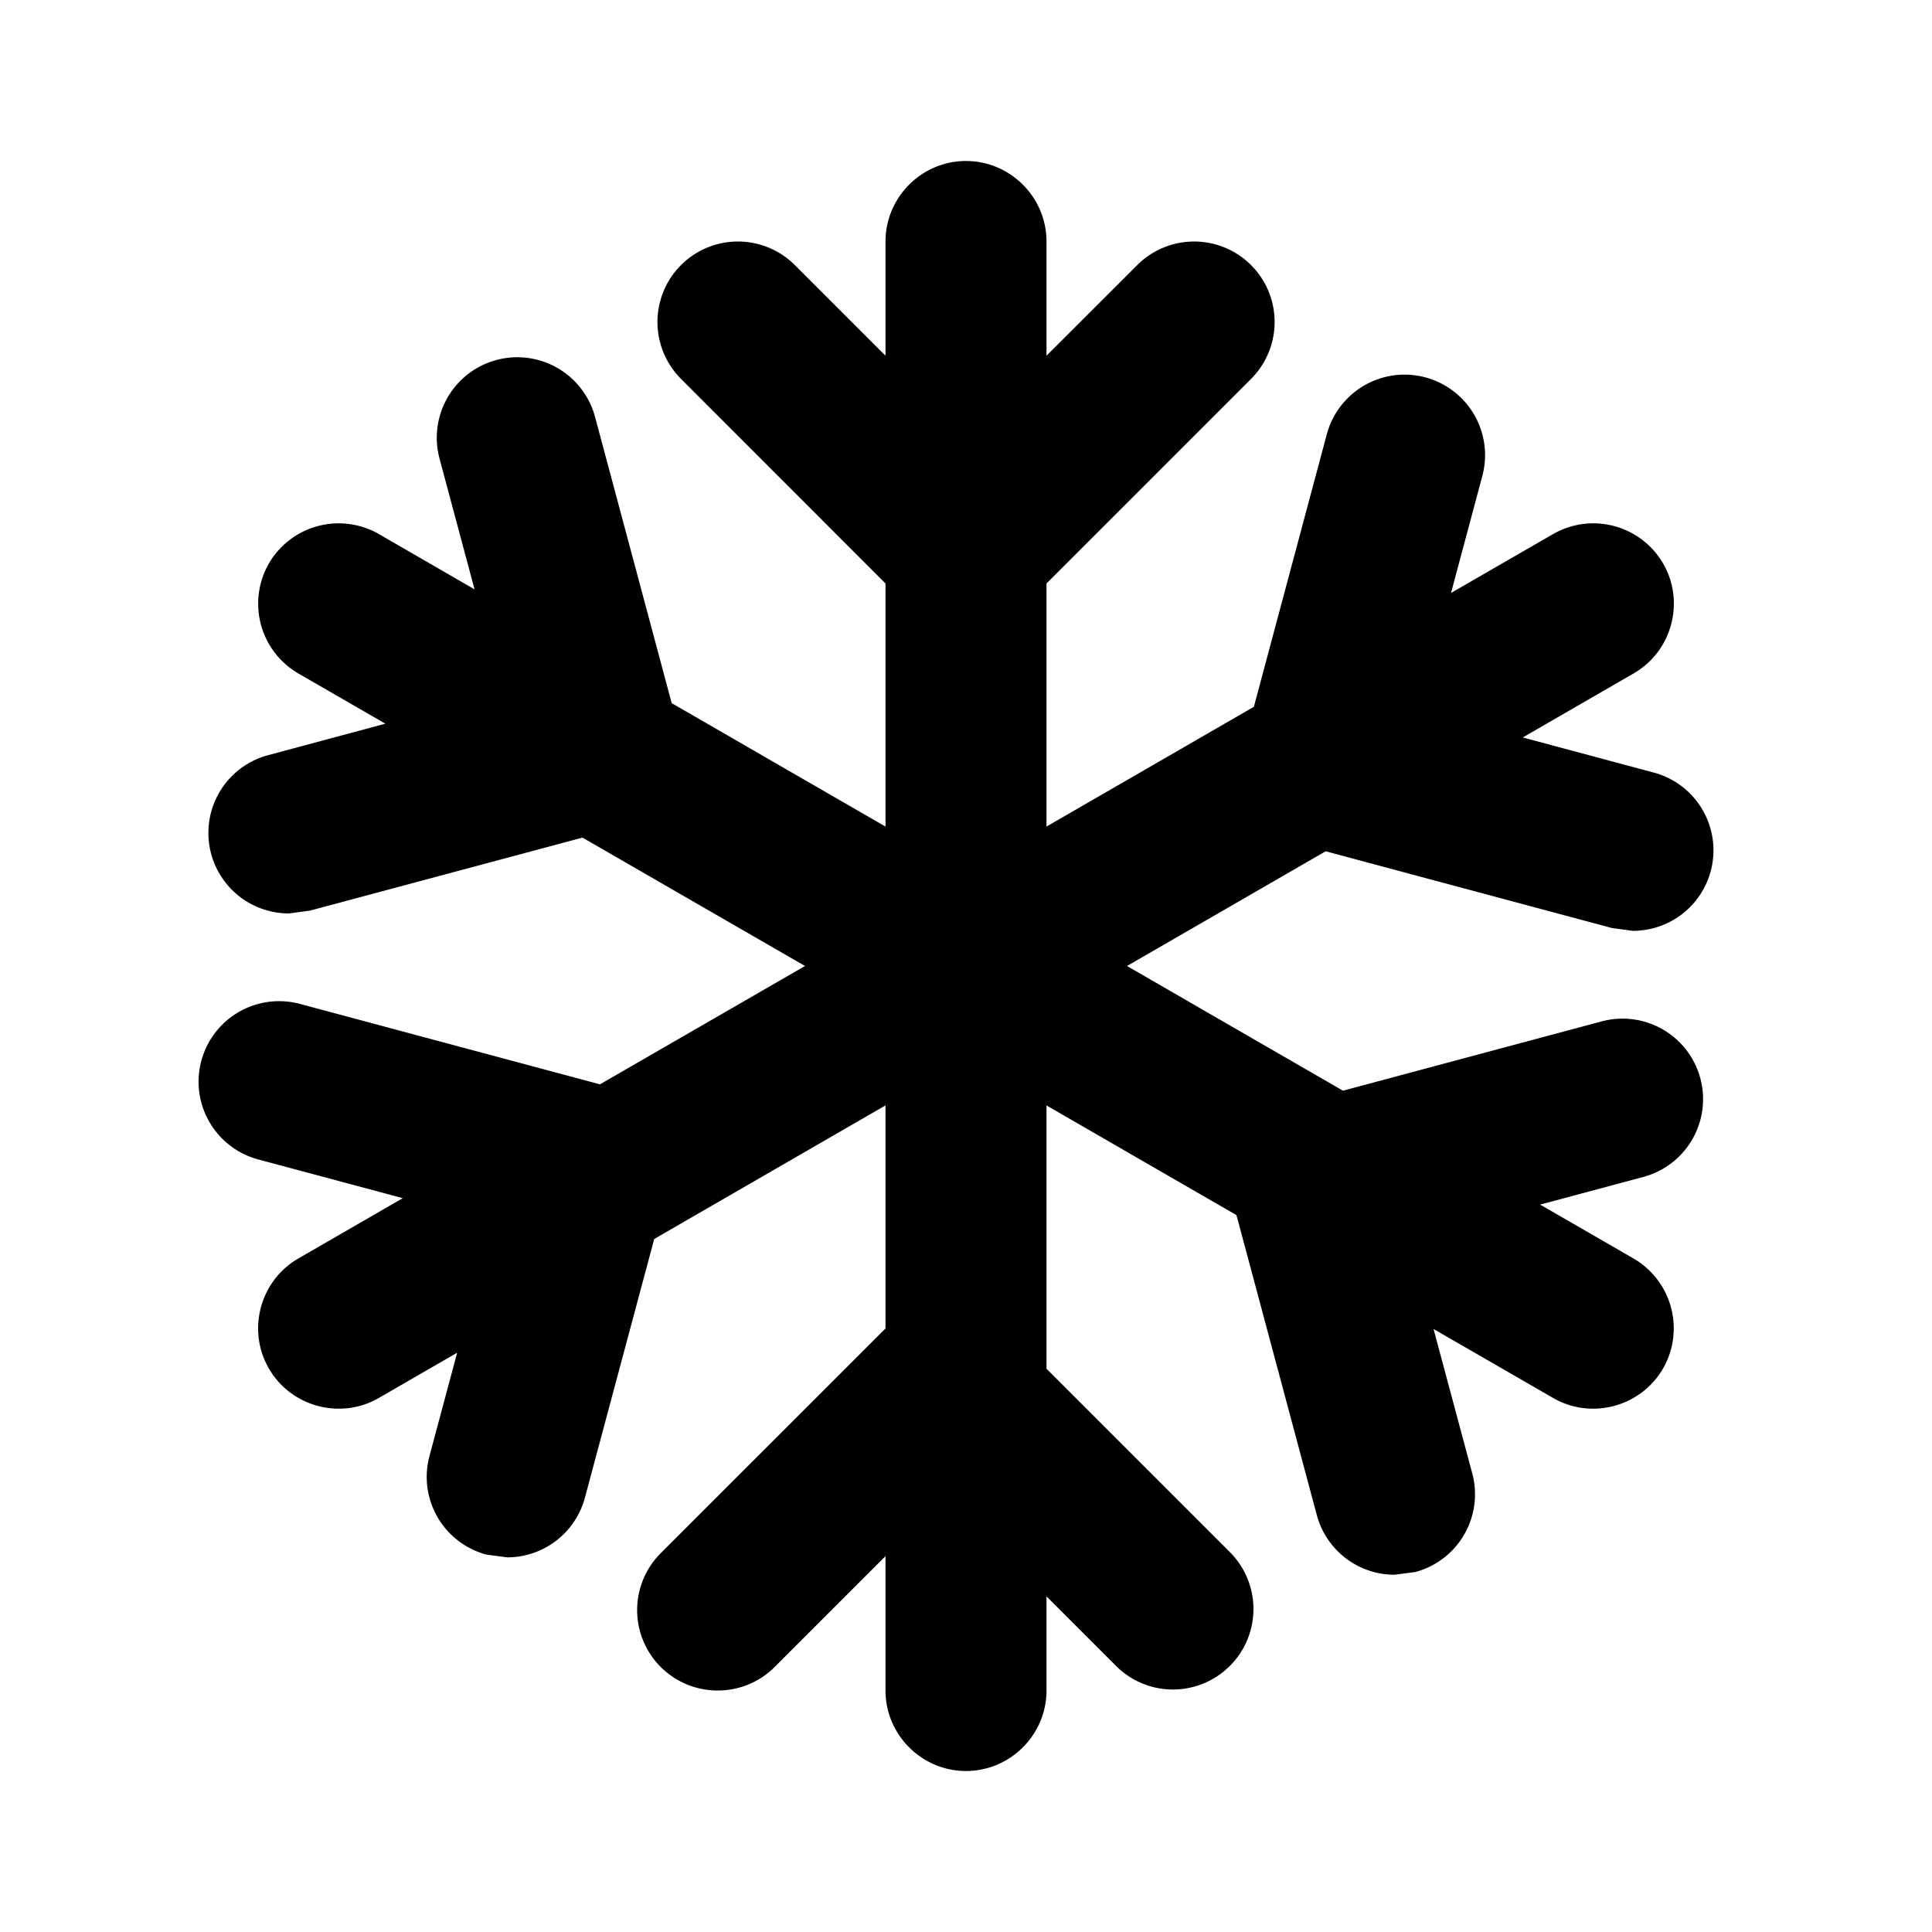 <svg xmlns="http://www.w3.org/2000/svg" width="24" height="24" viewBox="0 0 24 24"><path d="M16.468 10.575l3.555.953.259.035a1 1 0 0 0 .258-1.967l-1.624-.435 1.377-.795c.478-.275.642-.89.367-1.366a1.003 1.003 0 0 0-1.366-.366l-1.269.732.389-1.453a1 1 0 1 0-1.932-.518l-.906 3.385L13 10.268v-3.02l2.541-2.541a.999.999 0 1 0-1.414-1.414L13 4.419V3c0-.55-.45-1-1-1s-1 .45-1 1v1.419L9.874 3.293A.999.999 0 1 0 8.46 4.707L11 7.248v3.02L8.344 8.735l-.952-3.556a1 1 0 1 0-1.932.518l.435 1.624-1.189-.687A1.003 1.003 0 0 0 3.34 7a1.003 1.003 0 0 0 .366 1.366l1.081.624-1.453.39a1 1 0 0 0 .258 1.967l.259-.035 3.385-.907L10 12l-2.547 1.47-3.727-.999a1 1 0 1 0-.518 1.932l1.795.481-1.298.75c-.476.275-.64.89-.365 1.366.275.476.89.641 1.366.366l.973-.562-.344 1.283a1 1 0 0 0 .707 1.225l.259.034a1 1 0 0 0 .965-.741l.861-3.214L11 13.732v2.771l-2.791 2.79A.999.999 0 0 0 8.917 21a.997.997 0 0 0 .707-.293L11 19.331V21c0 .55.45 1 1 1s1-.45 1-1v-1.169l.876.876a1 1 0 0 0 1.414-1.414L13 17.003v-3.271l2.36 1.363.998 3.726a1 1 0 0 0 .965.741l.259-.034a1 1 0 0 0 .707-1.225l-.481-1.794 1.485.857c.476.275 1.091.11 1.366-.366a1.003 1.003 0 0 0-.366-1.366l-1.161-.67 1.283-.344a1 1 0 1 0-.518-1.932l-3.214.861L14 12l2.468-1.425z"/></svg>
